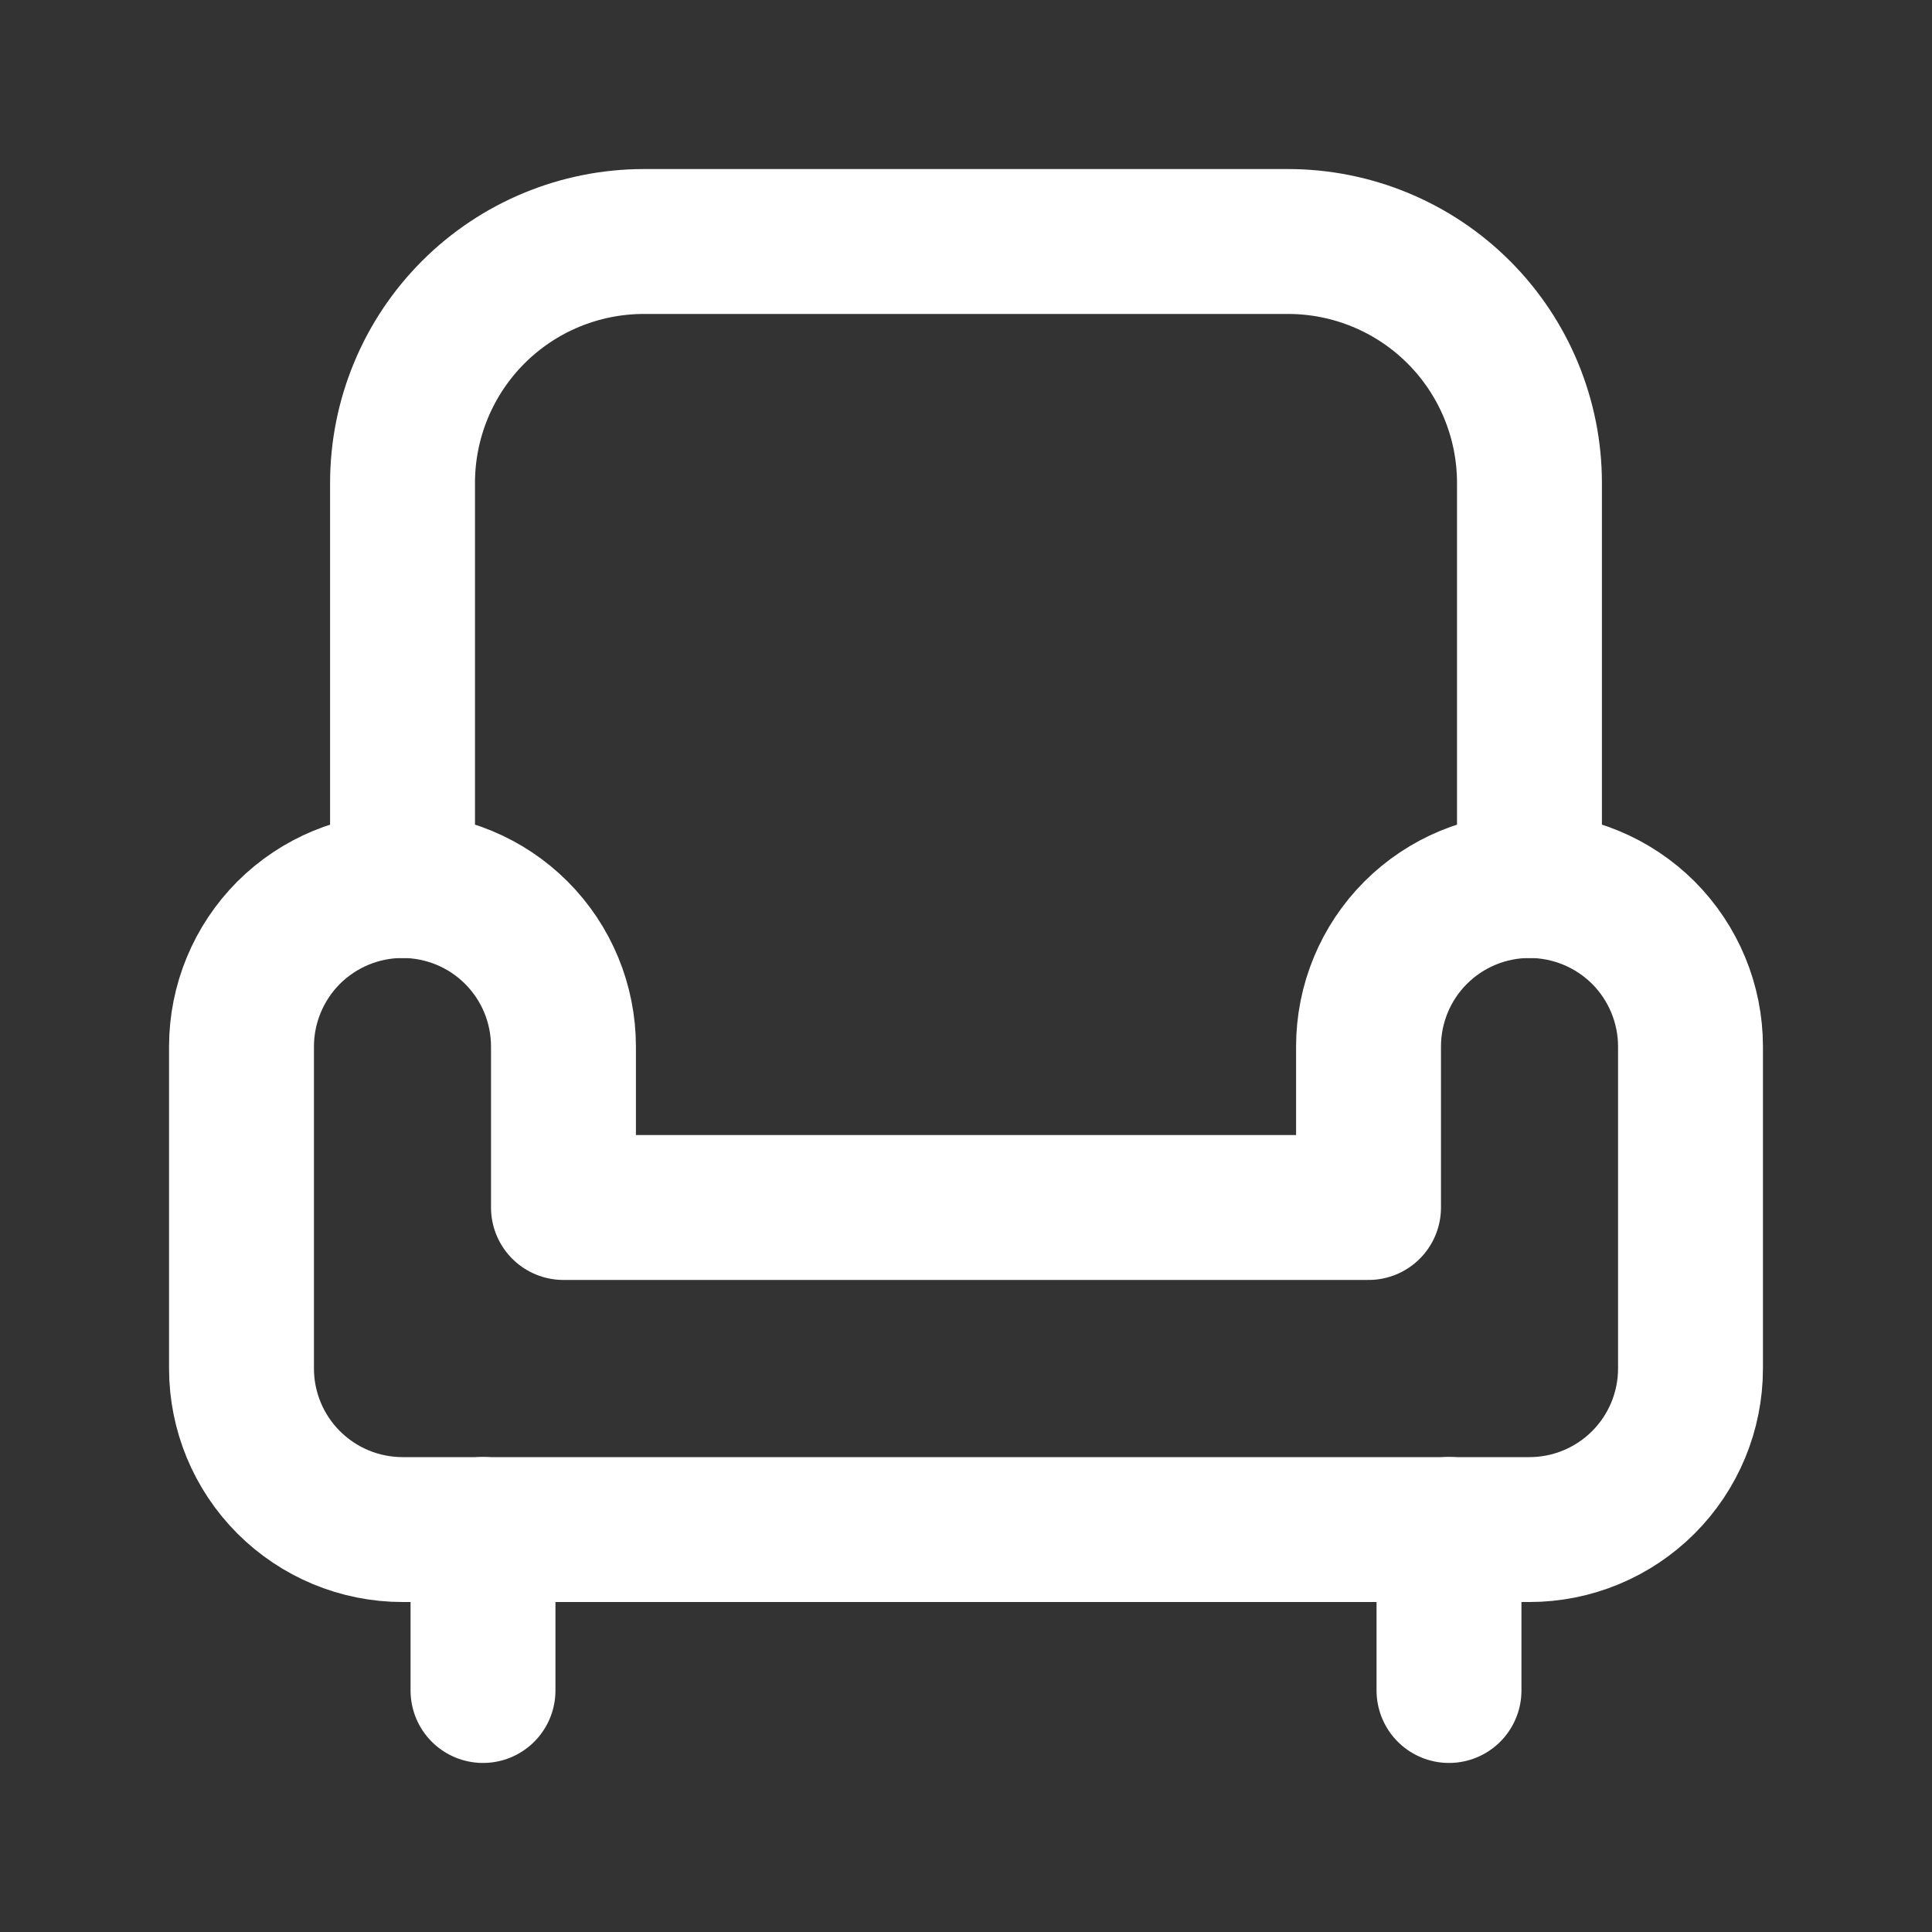 <svg width="20" height="20" viewBox="0 0 20 20" fill="none" xmlns="http://www.w3.org/2000/svg">
<rect x="0" y="0" width="20" height="20" fill="#333333" stroke="none"/>
<path d="M4.167 9.167C4.609 9.167 5.033 9.343 5.345 9.655C5.658 9.968 5.833 10.392 5.833 10.834V12.5H14.167V10.834C14.167 10.392 14.342 9.968 14.655 9.655C14.967 9.343 15.391 9.167 15.833 9.167C16.275 9.167 16.699 9.343 17.012 9.655C17.324 9.968 17.5 10.392 17.5 10.834V14.167C17.5 14.609 17.324 15.033 17.012 15.345C16.699 15.658 16.275 15.834 15.833 15.834H4.167C3.725 15.834 3.301 15.658 2.988 15.345C2.676 15.033 2.5 14.609 2.5 14.167V10.834C2.5 10.392 2.676 9.968 2.988 9.655C3.301 9.343 3.725 9.167 4.167 9.167V9.167Z" stroke="white" stroke-width="1.5" stroke-linecap="round" stroke-linejoin="round"/>
<path d="M4.167 9.167V5C4.167 4.337 4.43 3.701 4.899 3.232C5.368 2.763 6.003 2.5 6.667 2.5H13.333C13.996 2.5 14.632 2.763 15.101 3.232C15.57 3.701 15.833 4.337 15.833 5V9.167M5 15.833V17.5M15 15.833V17.5" stroke="white" stroke-width="1.5" stroke-linecap="round" stroke-linejoin="round"/>
</svg>
